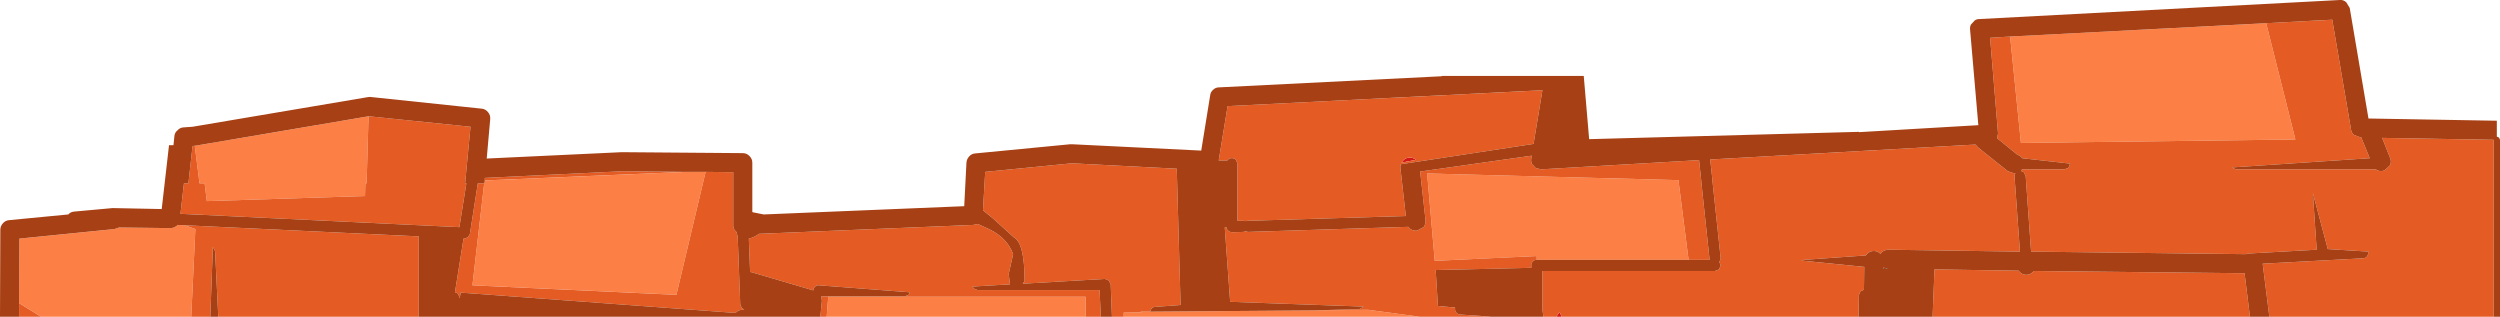 <?xml version="1.0" encoding="UTF-8" standalone="no"?>
<svg xmlns:xlink="http://www.w3.org/1999/xlink" height="49.85px" width="393.45px" xmlns="http://www.w3.org/2000/svg">
  <g transform="matrix(1.0, 0.0, 0.0, 1.0, -500.0, -398.15)">
    <path d="M745.75 448.0 L744.95 448.0 Q745.4 447.2 745.5 447.35 L745.75 447.95 745.75 448.0 M720.75 423.5 Q721.15 423.0 721.75 422.95 722.35 422.9 722.85 423.3 L720.55 423.75 720.75 423.5" fill="#d41817" fill-rule="evenodd" stroke="none"/>
    <path d="M723.45 448.0 L676.85 448.0 676.85 447.35 679.7 447.3 679.45 447.2 681.0 447.2 706.8 447.0 715.3 446.9 723.45 448.0 M670.85 448.0 L630.1 448.0 630.35 444.85 670.85 444.85 670.85 448.0 M530.1 448.0 L506.45 448.0 503.0 445.85 503.05 435.7 518.0 434.2 518.75 433.95 526.8 434.05 Q527.35 434.05 527.8 433.7 L527.95 433.55 529.05 433.6 530.75 434.2 530.1 448.0 M856.65 401.8 L861.25 420.1 818.05 420.65 816.35 403.9 856.65 401.8 M741.85 439.05 L741.85 438.45 725.8 439.2 724.6 425.45 764.15 426.5 765.75 439.05 741.85 439.05 M576.2 427.0 L576.25 427.0 576.3 426.55 607.9 425.2 611.05 425.2 606.45 444.55 574.35 443.05 576.2 427.0 M558.0 416.45 L557.7 427.0 557.5 427.0 557.45 429.0 532.55 429.8 532.2 427.0 531.4 427.0 530.65 421.1 558.0 416.45" fill="#fc8046" fill-rule="evenodd" stroke="none"/>
    <path d="M796.4 440.45 L796.4 440.25 797.1 440.45 796.4 440.45" fill="#551e11" fill-rule="evenodd" stroke="none"/>
    <path d="M892.45 448.0 L857.15 448.0 856.1 439.65 871.95 438.8 Q872.3 438.75 872.55 438.5 L872.8 437.85 872.75 437.75 866.35 437.35 864.0 428.55 864.6 437.45 853.85 438.05 853.5 438.15 819.65 437.75 818.8 425.85 818.5 425.25 818.05 425.05 818.1 424.95 818.25 424.8 824.9 424.8 825.55 424.55 825.8 423.9 818.25 423.05 818.1 422.85 Q817.85 422.6 817.5 422.5 L814.3 419.9 814.45 419.15 813.2 404.1 816.35 403.9 818.05 420.65 861.25 420.1 856.65 401.8 867.05 401.25 870.0 418.5 Q870.05 419.05 870.5 419.4 L871.45 419.75 871.6 419.75 872.95 423.05 851.25 424.5 851.3 424.55 851.9 424.8 873.9 424.8 874.15 424.95 Q874.7 425.2 875.3 424.95 L876.15 424.15 Q876.4 423.6 876.15 423.0 L874.9 419.85 892.45 420.15 892.45 448.0 M854.1 448.0 L804.15 448.0 804.45 440.55 817.7 440.75 817.85 440.95 Q818.3 441.4 818.9 441.4 819.5 441.4 819.95 440.95 L820.15 440.8 853.25 441.15 854.1 448.0 M792.5 448.0 L745.75 448.0 745.75 447.95 745.5 447.35 Q745.4 447.2 744.95 448.0 L742.9 448.0 742.75 446.9 742.75 440.8 769.9 440.8 770.55 440.55 770.8 439.9 770.6 439.4 770.8 438.8 769.5 426.6 769.5 426.55 769.5 426.45 769.15 423.25 810.9 420.9 811.3 421.35 816.0 425.1 816.9 425.4 817.05 425.4 817.2 425.4 Q817.0 425.65 817.05 425.95 L817.9 437.75 797.2 437.45 Q796.55 437.45 796.1 437.9 L795.95 438.1 Q795.5 437.65 794.9 437.65 794.3 437.65 793.85 438.1 L793.65 438.35 783.85 439.05 783.45 439.15 793.4 440.15 793.35 443.75 792.8 444.0 792.55 444.6 792.5 448.0 M734.75 448.0 L723.45 448.0 715.3 446.9 706.8 447.0 713.9 446.8 714.5 446.5 714.6 446.4 693.6 445.65 692.75 433.95 693.0 433.9 693.1 434.25 693.45 434.6 693.9 434.7 695.7 434.65 696.05 434.55 696.4 434.65 721.65 433.85 721.9 434.15 Q722.4 434.5 723.0 434.45 L724.05 433.9 Q724.4 433.4 724.35 432.8 L723.5 425.15 741.05 422.65 741.0 423.05 Q740.9 423.5 741.1 423.95 L741.7 424.6 742.55 424.8 767.4 423.35 767.75 426.65 767.75 426.75 769.05 438.95 769.05 439.05 765.75 439.05 764.15 426.5 724.6 425.45 725.8 439.2 741.85 438.45 741.85 439.05 Q741.5 439.0 741.25 439.3 740.95 439.55 741.0 439.9 L741.0 440.3 725.95 440.65 726.3 446.3 729.0 446.55 729.0 446.7 Q728.95 447.05 729.2 447.35 729.4 447.6 729.8 447.65 L734.75 448.0 M676.85 448.0 L675.0 448.0 674.8 442.9 674.5 442.3 673.9 442.05 660.95 442.8 661.25 442.4 Q661.25 436.4 659.55 435.5 L656.3 432.55 654.7 431.25 655.05 425.2 668.7 423.85 685.2 424.7 685.8 446.15 681.8 446.45 Q681.45 446.45 681.2 446.75 L681.0 447.2 679.45 447.2 679.7 447.3 676.85 447.35 676.85 448.0 M673.25 448.0 L670.85 448.0 670.85 444.85 630.35 444.85 630.1 448.0 629.1 448.0 629.35 445.5 629.25 444.8 642.35 444.8 643.0 444.55 643.2 444.15 628.85 443.05 Q628.5 443.0 628.25 443.3 628.0 443.5 628.0 443.85 L618.3 441.0 618.05 440.95 617.85 435.7 Q618.75 435.5 619.45 434.95 L653.15 433.55 653.9 433.4 655.75 434.25 Q658.55 435.65 659.45 438.15 L658.75 441.25 658.95 442.9 653.05 443.25 653.25 443.55 653.85 443.8 673.05 443.8 673.25 448.0 M565.9 448.0 L534.35 448.0 533.85 437.7 533.55 437.1 533.5 437.05 533.1 448.0 530.1 448.0 530.75 434.2 529.05 433.6 565.9 435.35 565.9 448.0 M506.45 448.0 L503.0 448.0 503.0 445.85 506.45 448.0 M742.75 412.35 L741.35 420.8 720.45 424.0 Q720.35 424.3 720.4 424.6 L721.25 432.15 696.4 432.9 696.05 432.95 695.6 432.9 694.75 432.9 694.75 423.9 694.5 423.3 Q694.2 423.0 693.85 423.05 693.5 423.0 693.25 423.3 L693.15 423.4 691.8 423.4 693.2 414.85 742.75 412.35 M720.75 423.5 L720.55 423.75 722.85 423.3 Q722.35 422.9 721.75 422.95 721.15 423.0 720.75 423.5 M611.05 425.2 L615.4 425.25 615.4 433.5 615.4 433.7 Q615.45 434.3 615.9 434.65 L616.1 435.4 616.5 446.05 616.75 446.65 617.1 446.85 617.1 446.95 616.85 446.9 Q616.25 446.9 615.8 447.35 L615.75 447.4 572.5 444.2 572.35 445.1 572.15 444.5 Q571.95 444.2 571.6 444.15 L572.95 435.7 573.2 435.7 573.65 435.45 573.95 435.0 573.95 434.95 575.2 427.0 576.2 427.0 574.35 443.05 606.45 444.55 611.05 425.2 M576.3 426.55 L576.3 426.15 598.0 425.1 607.9 425.2 576.3 426.55 M558.0 416.45 L558.05 416.45 574.05 418.1 573.2 427.0 573.4 427.0 572.3 433.9 528.4 431.8 528.95 427.0 529.65 427.0 530.3 421.15 530.5 421.1 530.65 421.1 531.4 427.0 532.2 427.0 532.55 429.8 557.45 429.0 557.5 427.0 557.7 427.0 558.0 416.45" fill="#e45c23" fill-rule="evenodd" stroke="none"/>
    <path d="M503.0 448.0 L500.0 448.0 500.05 434.3 Q500.05 433.75 500.45 433.3 500.85 432.85 501.4 432.8 L510.75 431.9 Q511.1 431.5 511.65 431.45 L517.7 430.9 517.9 430.9 525.45 431.05 526.6 421.0 527.3 421.0 527.45 419.55 Q527.5 419.0 527.95 418.65 528.3 418.25 528.85 418.2 L530.3 418.1 557.8 413.45 558.2 413.4 575.8 415.25 Q576.4 415.3 576.8 415.8 577.2 416.25 577.15 416.9 L576.6 423.1 597.85 422.1 597.9 422.1 616.9 422.25 Q617.5 422.25 617.95 422.7 618.4 423.15 618.4 423.75 L618.4 431.5 618.45 431.55 620.2 431.9 651.75 430.6 652.1 423.75 Q652.15 423.15 652.55 422.75 652.9 422.35 653.45 422.3 L668.45 420.85 668.7 420.85 689.05 421.85 690.45 413.2 Q690.5 412.65 690.9 412.3 691.3 411.9 691.85 411.9 L726.9 410.15 726.9 410.1 749.25 410.1 750.1 420.05 792.55 418.9 792.55 418.95 811.35 417.85 810.05 402.8 Q810.0 402.35 810.2 402.0 L810.75 401.4 Q811.05 401.15 811.5 401.15 L868.25 398.15 Q868.8 398.1 869.25 398.5 L869.8 399.4 872.75 416.8 892.95 417.15 892.95 419.65 893.3 419.8 893.45 420.15 893.45 448.0 892.45 448.0 892.45 420.15 874.9 419.85 876.15 423.0 Q876.4 423.6 876.15 424.15 L875.3 424.95 Q874.7 425.2 874.15 424.95 L873.9 424.8 851.9 424.8 851.3 424.55 851.25 424.5 872.95 423.05 871.6 419.75 871.45 419.75 870.5 419.4 Q870.05 419.05 870.0 418.5 L867.05 401.25 856.65 401.8 816.35 403.9 813.2 404.1 814.45 419.15 814.3 419.9 817.5 422.5 Q817.85 422.6 818.1 422.85 L818.25 423.05 825.8 423.9 825.55 424.55 824.9 424.8 818.25 424.8 818.1 424.95 818.05 425.05 818.5 425.25 818.8 425.85 819.65 437.75 853.5 438.15 853.85 438.05 864.6 437.45 864.0 428.55 866.35 437.35 872.75 437.75 872.8 437.85 872.55 438.5 Q872.3 438.75 871.95 438.8 L856.1 439.65 857.15 448.0 854.1 448.0 853.25 441.15 820.15 440.8 819.95 440.95 Q819.5 441.4 818.9 441.4 818.3 441.4 817.85 440.95 L817.7 440.75 804.45 440.55 804.15 448.0 792.5 448.0 792.55 444.6 792.8 444.0 793.35 443.75 793.4 440.15 783.45 439.15 783.85 439.05 793.65 438.35 793.85 438.1 Q794.3 437.65 794.9 437.65 795.5 437.65 795.95 438.1 L796.1 437.9 Q796.55 437.45 797.2 437.45 L817.9 437.75 817.05 425.95 Q817.0 425.65 817.2 425.4 L817.05 425.4 816.9 425.4 816.0 425.1 811.3 421.35 810.9 420.9 769.15 423.25 769.5 426.45 769.5 426.55 769.5 426.6 770.8 438.8 770.6 439.4 770.8 439.9 770.55 440.55 769.9 440.8 742.75 440.8 742.75 446.9 742.9 448.0 734.75 448.0 729.8 447.65 Q729.4 447.6 729.2 447.35 728.95 447.05 729.0 446.7 L729.0 446.55 726.3 446.3 725.95 440.65 741.0 440.3 741.0 439.9 Q740.95 439.55 741.25 439.3 741.5 439.0 741.85 439.05 L765.75 439.05 769.05 439.05 769.05 438.95 767.75 426.75 767.75 426.65 767.4 423.35 742.55 424.8 741.7 424.6 741.1 423.95 Q740.9 423.5 741.0 423.05 L741.05 422.65 723.5 425.15 724.35 432.8 Q724.4 433.4 724.05 433.9 L723.0 434.45 Q722.4 434.5 721.9 434.15 L721.65 433.85 696.4 434.65 696.05 434.55 695.7 434.65 693.9 434.7 693.45 434.6 693.1 434.25 693.0 433.9 692.75 433.95 693.6 445.65 714.6 446.4 714.5 446.5 713.9 446.8 706.8 447.0 681.0 447.2 681.2 446.75 Q681.45 446.45 681.8 446.45 L685.8 446.15 685.2 424.7 668.7 423.85 655.05 425.2 654.7 431.25 656.3 432.55 659.55 435.5 Q661.25 436.4 661.25 442.4 L660.95 442.8 673.9 442.05 674.5 442.3 674.8 442.9 675.0 448.0 673.25 448.0 673.05 443.8 653.85 443.8 653.25 443.55 653.05 443.25 658.95 442.9 658.75 441.25 659.45 438.15 Q658.55 435.65 655.75 434.25 L653.9 433.4 653.15 433.55 619.45 434.95 Q618.75 435.5 617.85 435.7 L618.05 440.95 618.3 441.0 628.0 443.85 Q628.0 443.5 628.25 443.3 628.5 443.0 628.85 443.05 L643.2 444.15 643.0 444.55 642.35 444.8 629.25 444.8 629.35 445.5 629.1 448.0 565.9 448.0 565.9 435.35 529.05 433.6 527.95 433.55 527.8 433.7 Q527.35 434.05 526.8 434.05 L518.75 433.95 518.0 434.2 503.05 435.7 503.0 445.85 503.0 448.0 M534.35 448.0 L533.1 448.0 533.5 437.05 533.55 437.1 533.85 437.7 534.35 448.0 M796.4 440.45 L797.1 440.45 796.4 440.25 796.4 440.45 M742.75 412.35 L693.2 414.85 691.8 423.4 693.15 423.4 693.25 423.3 Q693.5 423.0 693.85 423.05 694.2 423.0 694.5 423.3 L694.75 423.9 694.75 432.9 695.6 432.9 696.05 432.95 696.4 432.9 721.25 432.15 720.4 424.6 Q720.35 424.3 720.45 424.0 L741.35 420.8 742.75 412.35 M576.2 427.0 L575.2 427.0 573.95 434.95 573.95 435.0 573.65 435.45 573.2 435.7 572.95 435.7 571.6 444.15 Q571.95 444.2 572.15 444.5 L572.35 445.1 572.5 444.2 615.75 447.4 615.8 447.35 Q616.25 446.9 616.85 446.9 L617.1 446.95 617.1 446.85 616.75 446.65 616.5 446.05 616.1 435.4 615.9 434.65 Q615.45 434.3 615.4 433.7 L615.4 433.5 615.4 425.25 611.05 425.2 607.9 425.2 598.0 425.1 576.3 426.15 576.3 426.55 576.25 427.0 576.2 427.0 M530.65 421.1 L530.5 421.1 530.3 421.15 529.65 427.0 528.95 427.0 528.4 431.8 572.3 433.9 573.4 427.0 573.2 427.0 574.05 418.1 558.05 416.45 558.0 416.45 530.65 421.1" fill="#a74014" fill-rule="evenodd" stroke="none"/>
  </g>
</svg>
